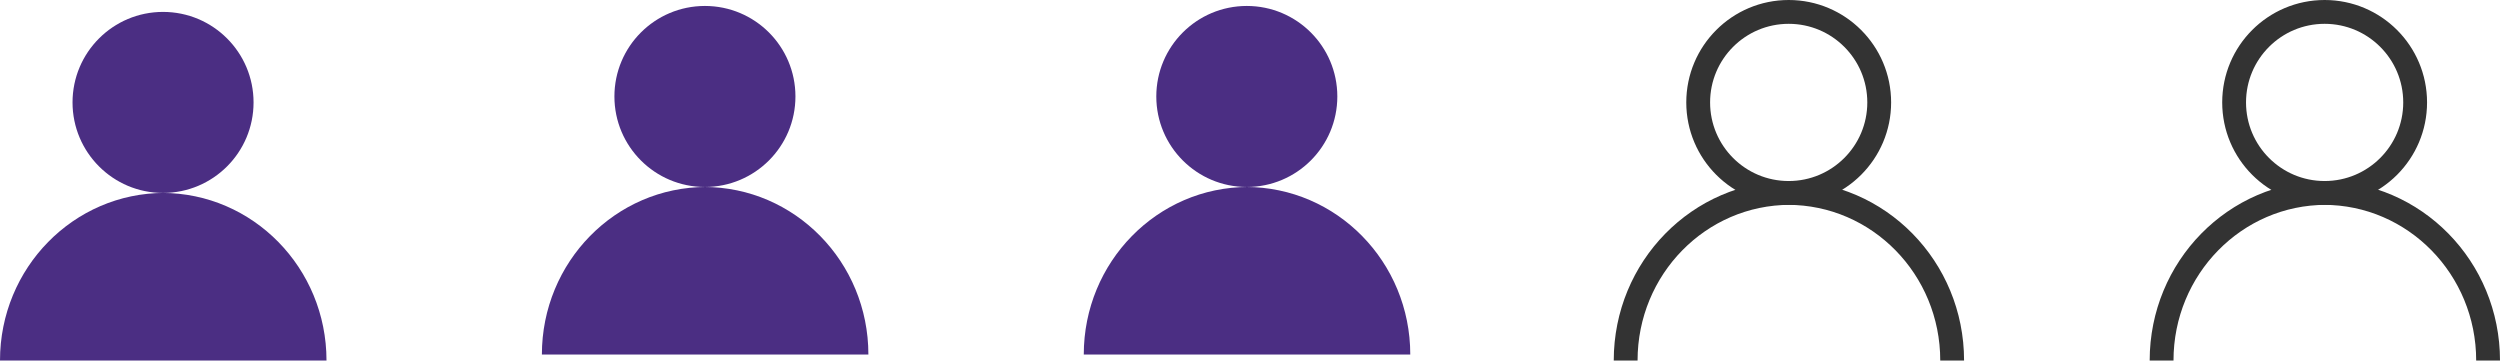 <svg xmlns="http://www.w3.org/2000/svg" viewBox="0 0 419.83 60.54"><defs><style>.cls-1{fill:#4b2e83;}.cls-2{fill:none;stroke:#333;stroke-miterlimit:10;stroke-width:4px;}</style></defs><title>Asset 4</title><g id="Layer_2" data-name="Layer 2"><g id="Layer_1-2" data-name="Layer 1"><circle class="cls-1" cx="209.38" cy="16.2" r="15.2"/><path class="cls-1" d="M236.83,59.54c0-15.55-12.35-28.14-27.6-28.14h.37C194.35,31.4,182,44,182,59.54"/><circle class="cls-2" cx="390.38" cy="17.2" r="15.2"/><path class="cls-2" d="M417.83,60.54c0-15.55-12.35-28.14-27.6-28.14h.37C375.35,32.4,363,45,363,60.54"/><circle class="cls-2" cx="300.38" cy="17.2" r="15.2"/><path class="cls-2" d="M327.83,60.54c0-15.55-12.35-28.14-27.6-28.14h.37C285.35,32.4,273,45,273,60.54"/><circle class="cls-1" cx="118.38" cy="16.2" r="15.2"/><path class="cls-1" d="M145.83,59.54c0-15.55-12.35-28.14-27.6-28.14h.37C103.35,31.4,91,44,91,59.54"/><circle class="cls-1" cx="27.38" cy="17.2" r="15.2"/><path class="cls-1" d="M54.83,60.54C54.83,45,42.48,32.4,27.23,32.4h.37C12.35,32.4,0,45,0,60.54"/></g></g></svg>